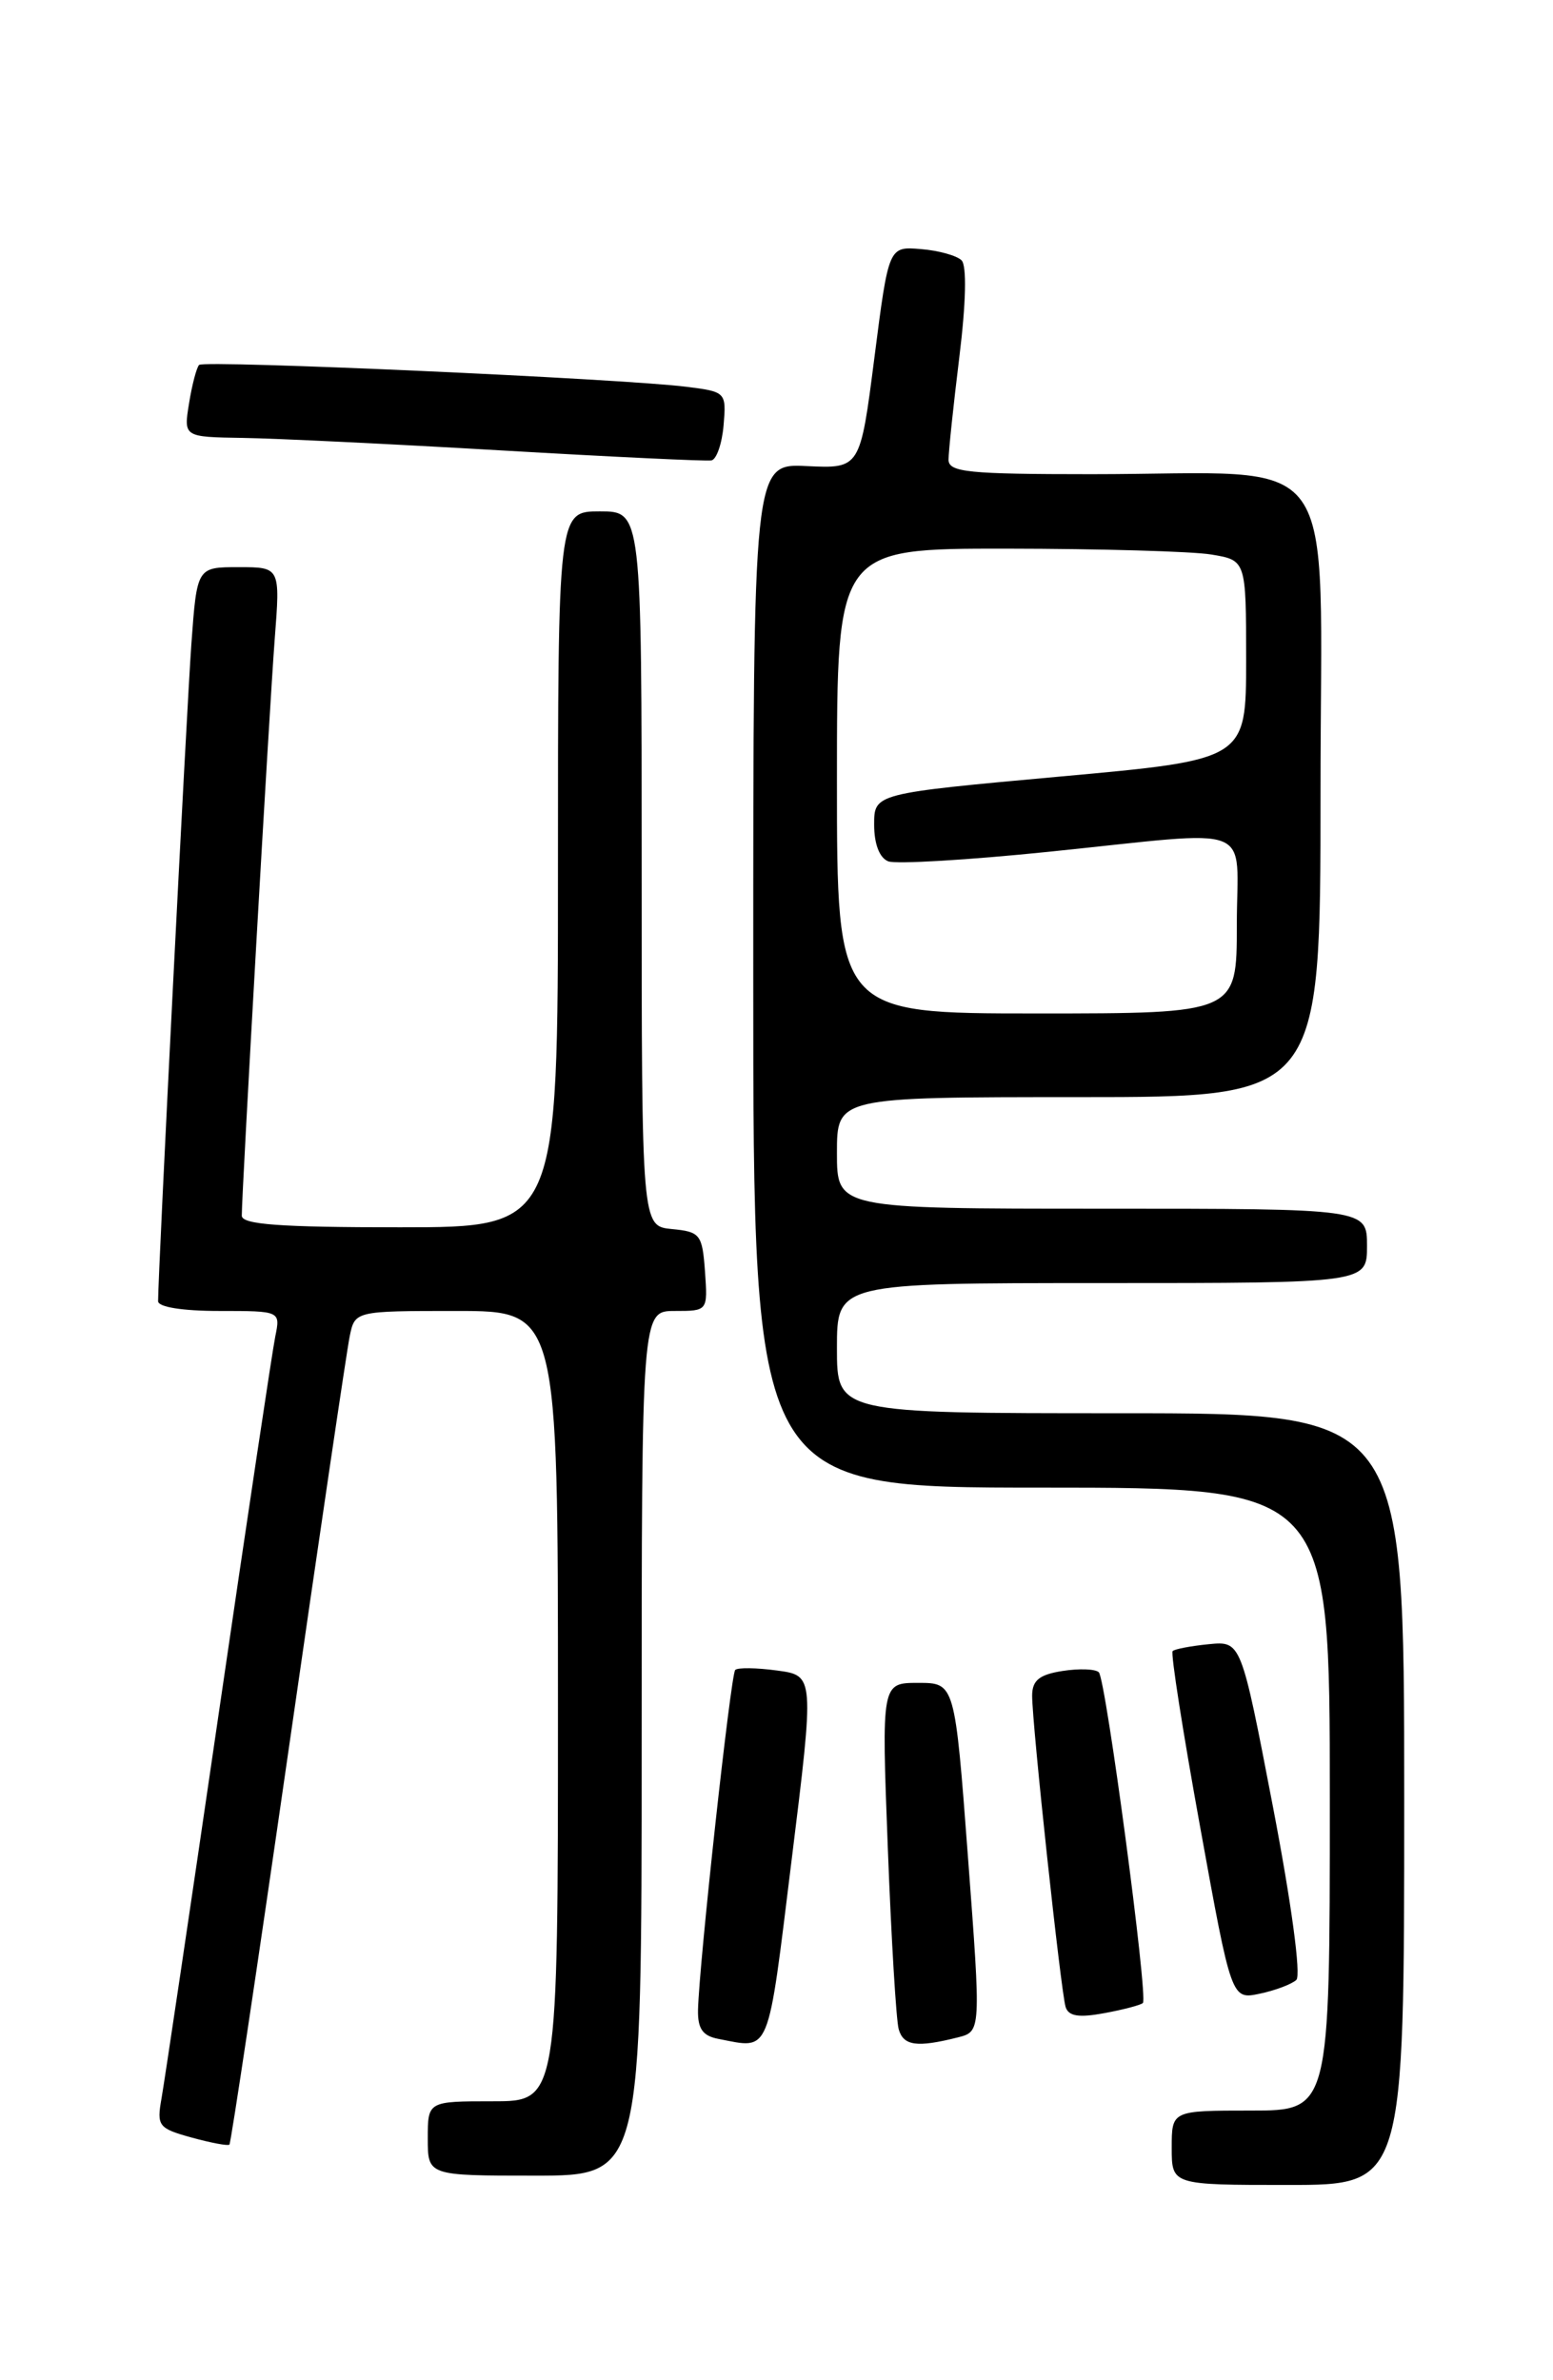 <?xml version="1.0" encoding="UTF-8" standalone="no"?>
<!DOCTYPE svg PUBLIC "-//W3C//DTD SVG 1.1//EN" "http://www.w3.org/Graphics/SVG/1.1/DTD/svg11.dtd" >
<svg xmlns="http://www.w3.org/2000/svg" xmlns:xlink="http://www.w3.org/1999/xlink" version="1.1" viewBox="0 0 167 256">
 <g >
 <path fill="currentColor"
d=" M 151.00 193.50 C 151.00 152.00 151.00 152.00 120.50 152.00 C 90.00 152.00 90.00 152.00 90.00 145.00 C 90.00 138.00 90.00 138.00 118.50 138.00 C 147.00 138.00 147.00 138.00 147.00 134.00 C 147.00 130.00 147.00 130.00 118.50 130.00 C 90.00 130.00 90.00 130.00 90.00 124.00 C 90.00 118.00 90.00 118.00 116.00 118.00 C 142.00 118.00 142.00 118.00 142.00 85.14 C 142.00 47.22 144.73 51.00 117.36 51.00 C 104.12 51.00 102.00 50.79 102.00 49.44 C 102.00 48.58 102.52 43.62 103.16 38.41 C 103.88 32.57 103.97 28.57 103.40 28.00 C 102.89 27.49 100.92 26.94 99.02 26.79 C 95.56 26.50 95.56 26.50 94.03 38.45 C 92.50 50.40 92.50 50.40 86.75 50.13 C 81.00 49.85 81.00 49.85 81.00 104.93 C 81.00 160.00 81.00 160.00 112.00 160.00 C 143.00 160.00 143.00 160.00 143.00 193.50 C 143.00 227.00 143.00 227.00 134.50 227.00 C 126.00 227.00 126.00 227.00 126.00 231.00 C 126.00 235.00 126.00 235.00 138.50 235.00 C 151.00 235.00 151.00 235.00 151.00 193.50 Z  M 69.00 187.50 C 69.00 141.00 69.00 141.00 72.56 141.00 C 76.11 141.00 76.11 141.00 75.81 136.75 C 75.52 132.76 75.30 132.48 72.25 132.19 C 69.00 131.87 69.00 131.87 69.00 93.44 C 69.00 55.00 69.00 55.00 64.50 55.00 C 60.00 55.00 60.00 55.00 60.00 93.50 C 60.00 132.00 60.00 132.00 43.00 132.00 C 30.07 132.00 26.00 131.70 26.00 130.75 C 26.00 128.14 28.97 76.15 29.54 68.75 C 30.14 61.00 30.14 61.00 25.66 61.00 C 21.18 61.00 21.18 61.00 20.58 69.25 C 20.07 76.26 17.00 136.84 17.00 139.95 C 17.00 140.58 19.63 141.00 23.58 141.00 C 30.16 141.00 30.16 141.00 29.60 143.75 C 29.29 145.26 26.54 163.60 23.49 184.50 C 20.44 205.40 17.68 223.93 17.37 225.68 C 16.84 228.66 17.03 228.91 20.60 229.90 C 22.68 230.47 24.52 230.82 24.67 230.66 C 24.83 230.51 27.68 211.51 31.00 188.44 C 34.32 165.37 37.29 145.26 37.60 143.75 C 38.16 141.00 38.16 141.00 49.08 141.00 C 60.00 141.00 60.00 141.00 60.00 183.50 C 60.00 226.00 60.00 226.00 53.00 226.00 C 46.00 226.00 46.00 226.00 46.00 230.00 C 46.00 234.00 46.00 234.00 57.50 234.00 C 69.00 234.00 69.00 234.00 69.00 187.50 Z  M 85.12 200.10 C 87.58 180.21 87.58 180.21 83.56 179.67 C 81.35 179.37 79.32 179.34 79.06 179.61 C 78.58 180.09 75.17 211.24 75.06 216.18 C 75.02 218.19 75.56 218.97 77.25 219.29 C 82.90 220.38 82.50 221.36 85.12 200.10 Z  M 103.00 219.13 C 105.50 218.50 105.50 218.50 104.09 199.75 C 102.68 181.00 102.68 181.00 98.73 181.00 C 94.79 181.00 94.79 181.00 95.47 198.75 C 95.84 208.51 96.37 217.29 96.64 218.25 C 97.15 220.04 98.60 220.24 103.00 219.13 Z  M 122.90 215.43 C 123.48 214.85 118.92 180.61 118.16 179.86 C 117.79 179.50 116.04 179.44 114.25 179.72 C 111.76 180.11 111.00 180.73 110.99 182.36 C 110.98 185.41 114.08 214.23 114.59 215.86 C 114.91 216.86 116.01 217.03 118.76 216.52 C 120.82 216.14 122.68 215.65 122.90 215.43 Z  M 139.40 212.95 C 139.92 212.45 138.88 204.72 136.88 194.30 C 133.46 176.50 133.46 176.50 129.98 176.84 C 128.07 177.03 126.32 177.36 126.10 177.58 C 125.87 177.80 127.21 186.32 129.06 196.52 C 132.42 215.07 132.42 215.07 135.46 214.43 C 137.13 214.08 138.90 213.41 139.40 212.95 Z  M 77.81 45.74 C 78.11 42.19 78.06 42.13 73.81 41.60 C 66.80 40.72 21.95 38.71 21.41 39.25 C 21.14 39.53 20.65 41.38 20.33 43.38 C 19.74 47.00 19.74 47.00 26.12 47.10 C 29.63 47.15 42.17 47.76 54.00 48.45 C 65.83 49.14 75.95 49.62 76.50 49.52 C 77.05 49.42 77.64 47.72 77.81 45.74 Z  M 90.00 84.00 C 90.00 59.00 90.00 59.00 108.25 59.01 C 118.29 59.02 128.19 59.30 130.25 59.64 C 134.00 60.26 134.00 60.26 134.00 70.99 C 134.00 81.71 134.00 81.71 114.00 83.52 C 94.00 85.34 94.00 85.34 94.00 88.70 C 94.00 90.78 94.58 92.28 95.52 92.64 C 96.35 92.96 104.12 92.50 112.79 91.61 C 135.49 89.29 133.00 88.32 133.00 99.50 C 133.00 109.00 133.00 109.00 111.50 109.00 C 90.00 109.00 90.00 109.00 90.00 84.00 Z "/>
</g>
</svg>